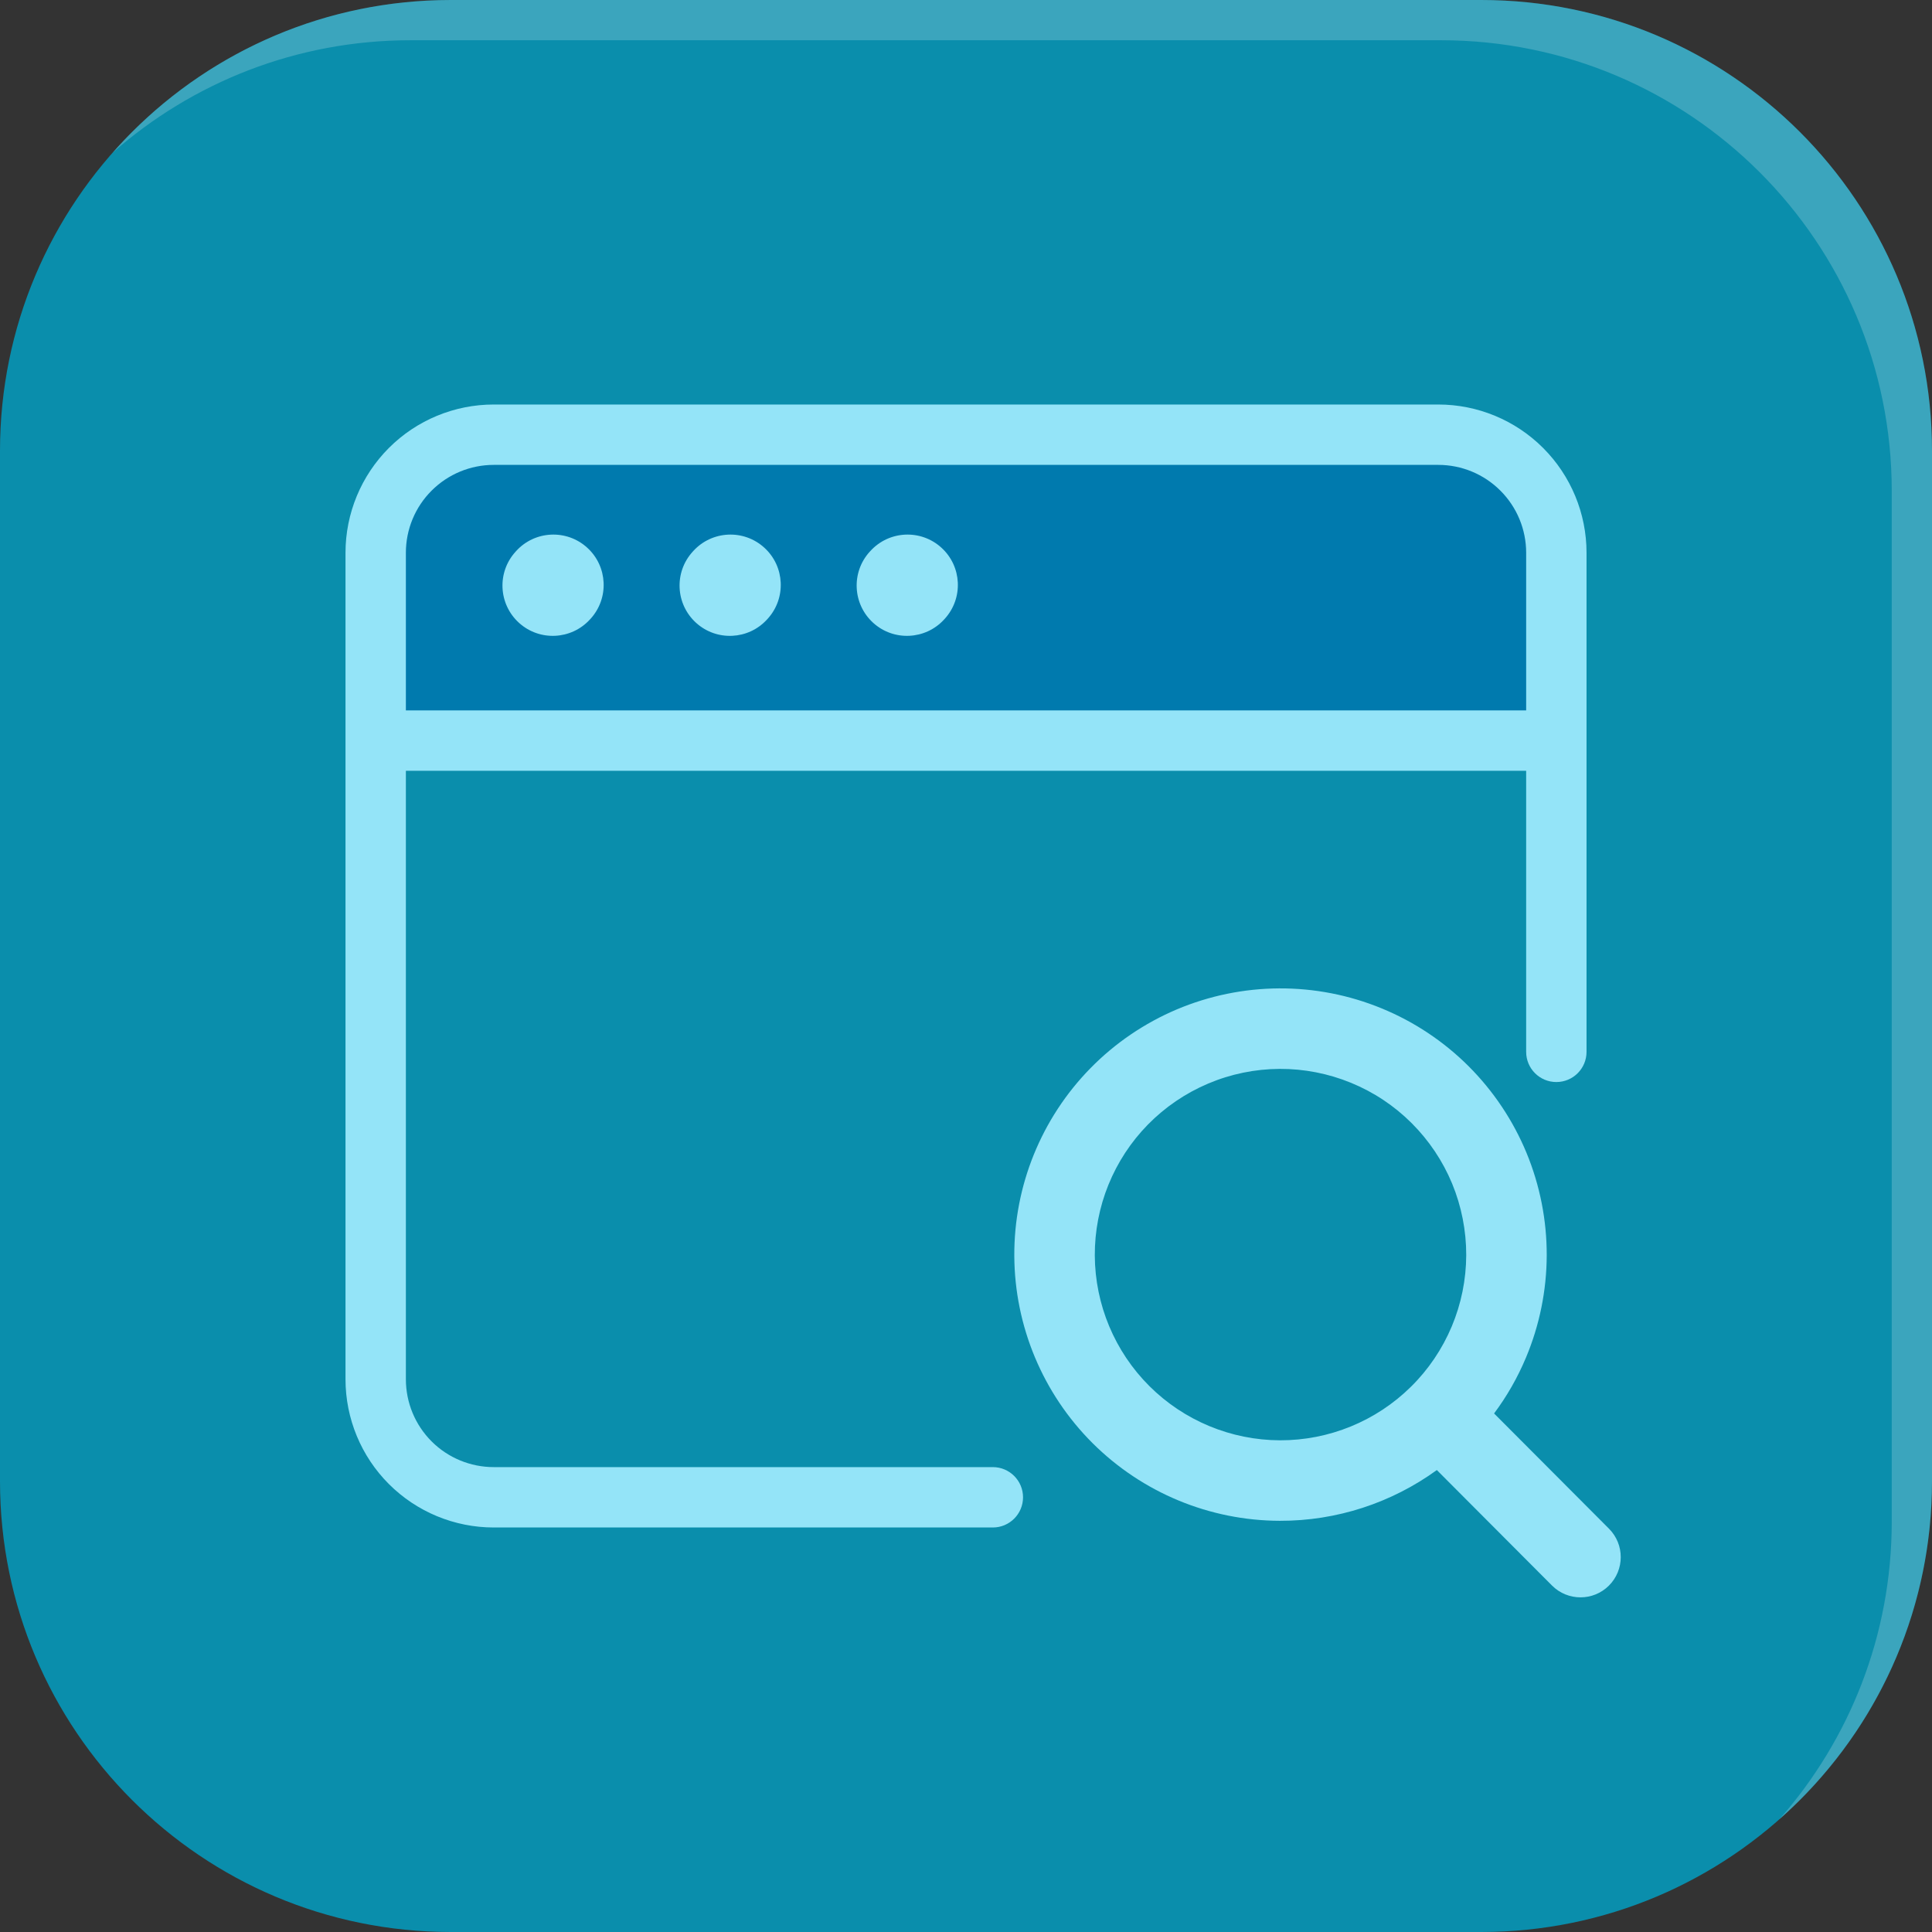 <svg width="48" height="48" viewBox="0 0 48 48" fill="none" xmlns="http://www.w3.org/2000/svg">
<rect x="0" y="0" width="48" height="48" fill="#333333" stroke="none"/>
<path d="M0 11.2C0 5.014 5.014 0 11.2 0H36.8C42.986 0 48 5.014 48 11.2V36.8C48 42.986 42.986 48 36.8 48H11.2C5.014 48 0 42.986 0 36.8V11.2Z" fill="#00A5CA" fill-opacity="0.8"/>
<path d="M9.334 13.733C9.334 12.955 9.643 12.209 10.193 11.659C10.743 11.109 11.489 10.8 12.267 10.8H35.733C36.511 10.8 37.258 11.109 37.808 11.659C38.358 12.209 38.667 12.955 38.667 13.733V18.4H9.334V13.733Z" fill="#007AAE"/>
<path fill-rule="evenodd" clip-rule="evenodd" d="M12.267 11.55C11.688 11.55 11.132 11.78 10.723 12.19C10.313 12.599 10.084 13.154 10.084 13.733V17.65H37.917V13.733C37.917 13.154 37.687 12.599 37.277 12.19C36.868 11.78 36.313 11.55 35.733 11.55H12.267ZM37.917 19.15V26.133C37.917 26.548 38.253 26.883 38.667 26.883C39.081 26.883 39.417 26.548 39.417 26.133V13.733C39.417 12.757 39.029 11.82 38.338 11.129C37.647 10.438 36.71 10.05 35.733 10.05H12.267C11.29 10.05 10.353 10.438 9.662 11.129C8.972 11.82 8.584 12.757 8.584 13.733V34.267C8.584 35.244 8.972 36.181 9.662 36.871C10.353 37.562 11.29 37.95 12.267 37.95H24.667C25.081 37.95 25.417 37.614 25.417 37.2C25.417 36.786 25.081 36.45 24.667 36.45H12.267C11.688 36.45 11.132 36.22 10.723 35.811C10.313 35.401 10.084 34.846 10.084 34.267V19.15H37.917Z" fill="#94E4F8"/>
<path fill-rule="evenodd" clip-rule="evenodd" d="M31.779 24.556C32.652 24.552 33.517 24.72 34.325 25.052C35.132 25.383 35.866 25.871 36.484 26.487C37.102 27.104 37.592 27.837 37.926 28.643C38.259 29.45 38.43 30.315 38.428 31.188C38.425 32.061 38.25 32.925 37.912 33.73C37.705 34.224 37.439 34.69 37.12 35.117L39.975 37.98C40.365 38.371 40.364 39.004 39.973 39.394C39.582 39.784 38.949 39.783 38.559 39.392L35.698 36.523C34.57 37.341 33.206 37.788 31.796 37.784C30.051 37.779 28.379 37.085 27.143 35.853C25.908 34.62 25.21 32.95 25.2 31.205C25.191 29.46 25.872 27.783 27.094 26.537C27.705 25.914 28.434 25.419 29.238 25.078C30.042 24.739 30.906 24.561 31.779 24.556ZM33.565 26.902C33.002 26.671 32.398 26.553 31.789 26.556C31.18 26.56 30.578 26.683 30.017 26.921C29.456 27.158 28.948 27.504 28.521 27.938C27.669 28.807 27.194 29.977 27.2 31.195C27.207 32.412 27.694 33.577 28.556 34.437C29.418 35.296 30.584 35.78 31.801 35.784C33.019 35.787 34.188 35.309 35.054 34.454C35.488 34.027 35.832 33.517 36.068 32.956C36.304 32.394 36.426 31.792 36.428 31.183C36.429 30.574 36.31 29.97 36.078 29.407C35.845 28.845 35.503 28.334 35.072 27.904C34.641 27.473 34.129 27.133 33.565 26.902Z" fill="#94E4F8"/>
<path fill-rule="evenodd" clip-rule="evenodd" d="M14.589 13.607C15.1 14.071 15.137 14.862 14.673 15.373L14.658 15.389C14.194 15.899 13.403 15.937 12.893 15.473C12.382 15.008 12.344 14.218 12.809 13.707L12.823 13.691C13.287 13.18 14.078 13.142 14.589 13.607ZM18.989 13.607C19.5 14.071 19.537 14.862 19.073 15.373L19.058 15.389C18.594 15.9 17.803 15.937 17.293 15.473C16.782 15.008 16.744 14.218 17.209 13.707L17.223 13.691C17.688 13.18 18.478 13.142 18.989 13.607ZM23.389 13.607C23.9 14.071 23.937 14.862 23.473 15.373L23.458 15.389C22.994 15.899 22.203 15.937 21.693 15.473C21.182 15.008 21.144 14.218 21.608 13.707L21.623 13.691C22.087 13.18 22.878 13.142 23.389 13.607Z" fill="#94E4F8"/>
<path d="M2.796 3.796C4.77 2.056 7.361 1 10.2 1H35.8C41.985 1 47 6.014 47 12.2V37.8C47 40.638 45.944 43.23 44.204 45.204C46.531 43.152 48 40.147 48 36.8V11.2C48 5.014 42.985 0 36.8 0H11.2C7.853 0 4.848 1.468 2.796 3.796Z" fill="white" fill-opacity="0.2"/>
</svg>
